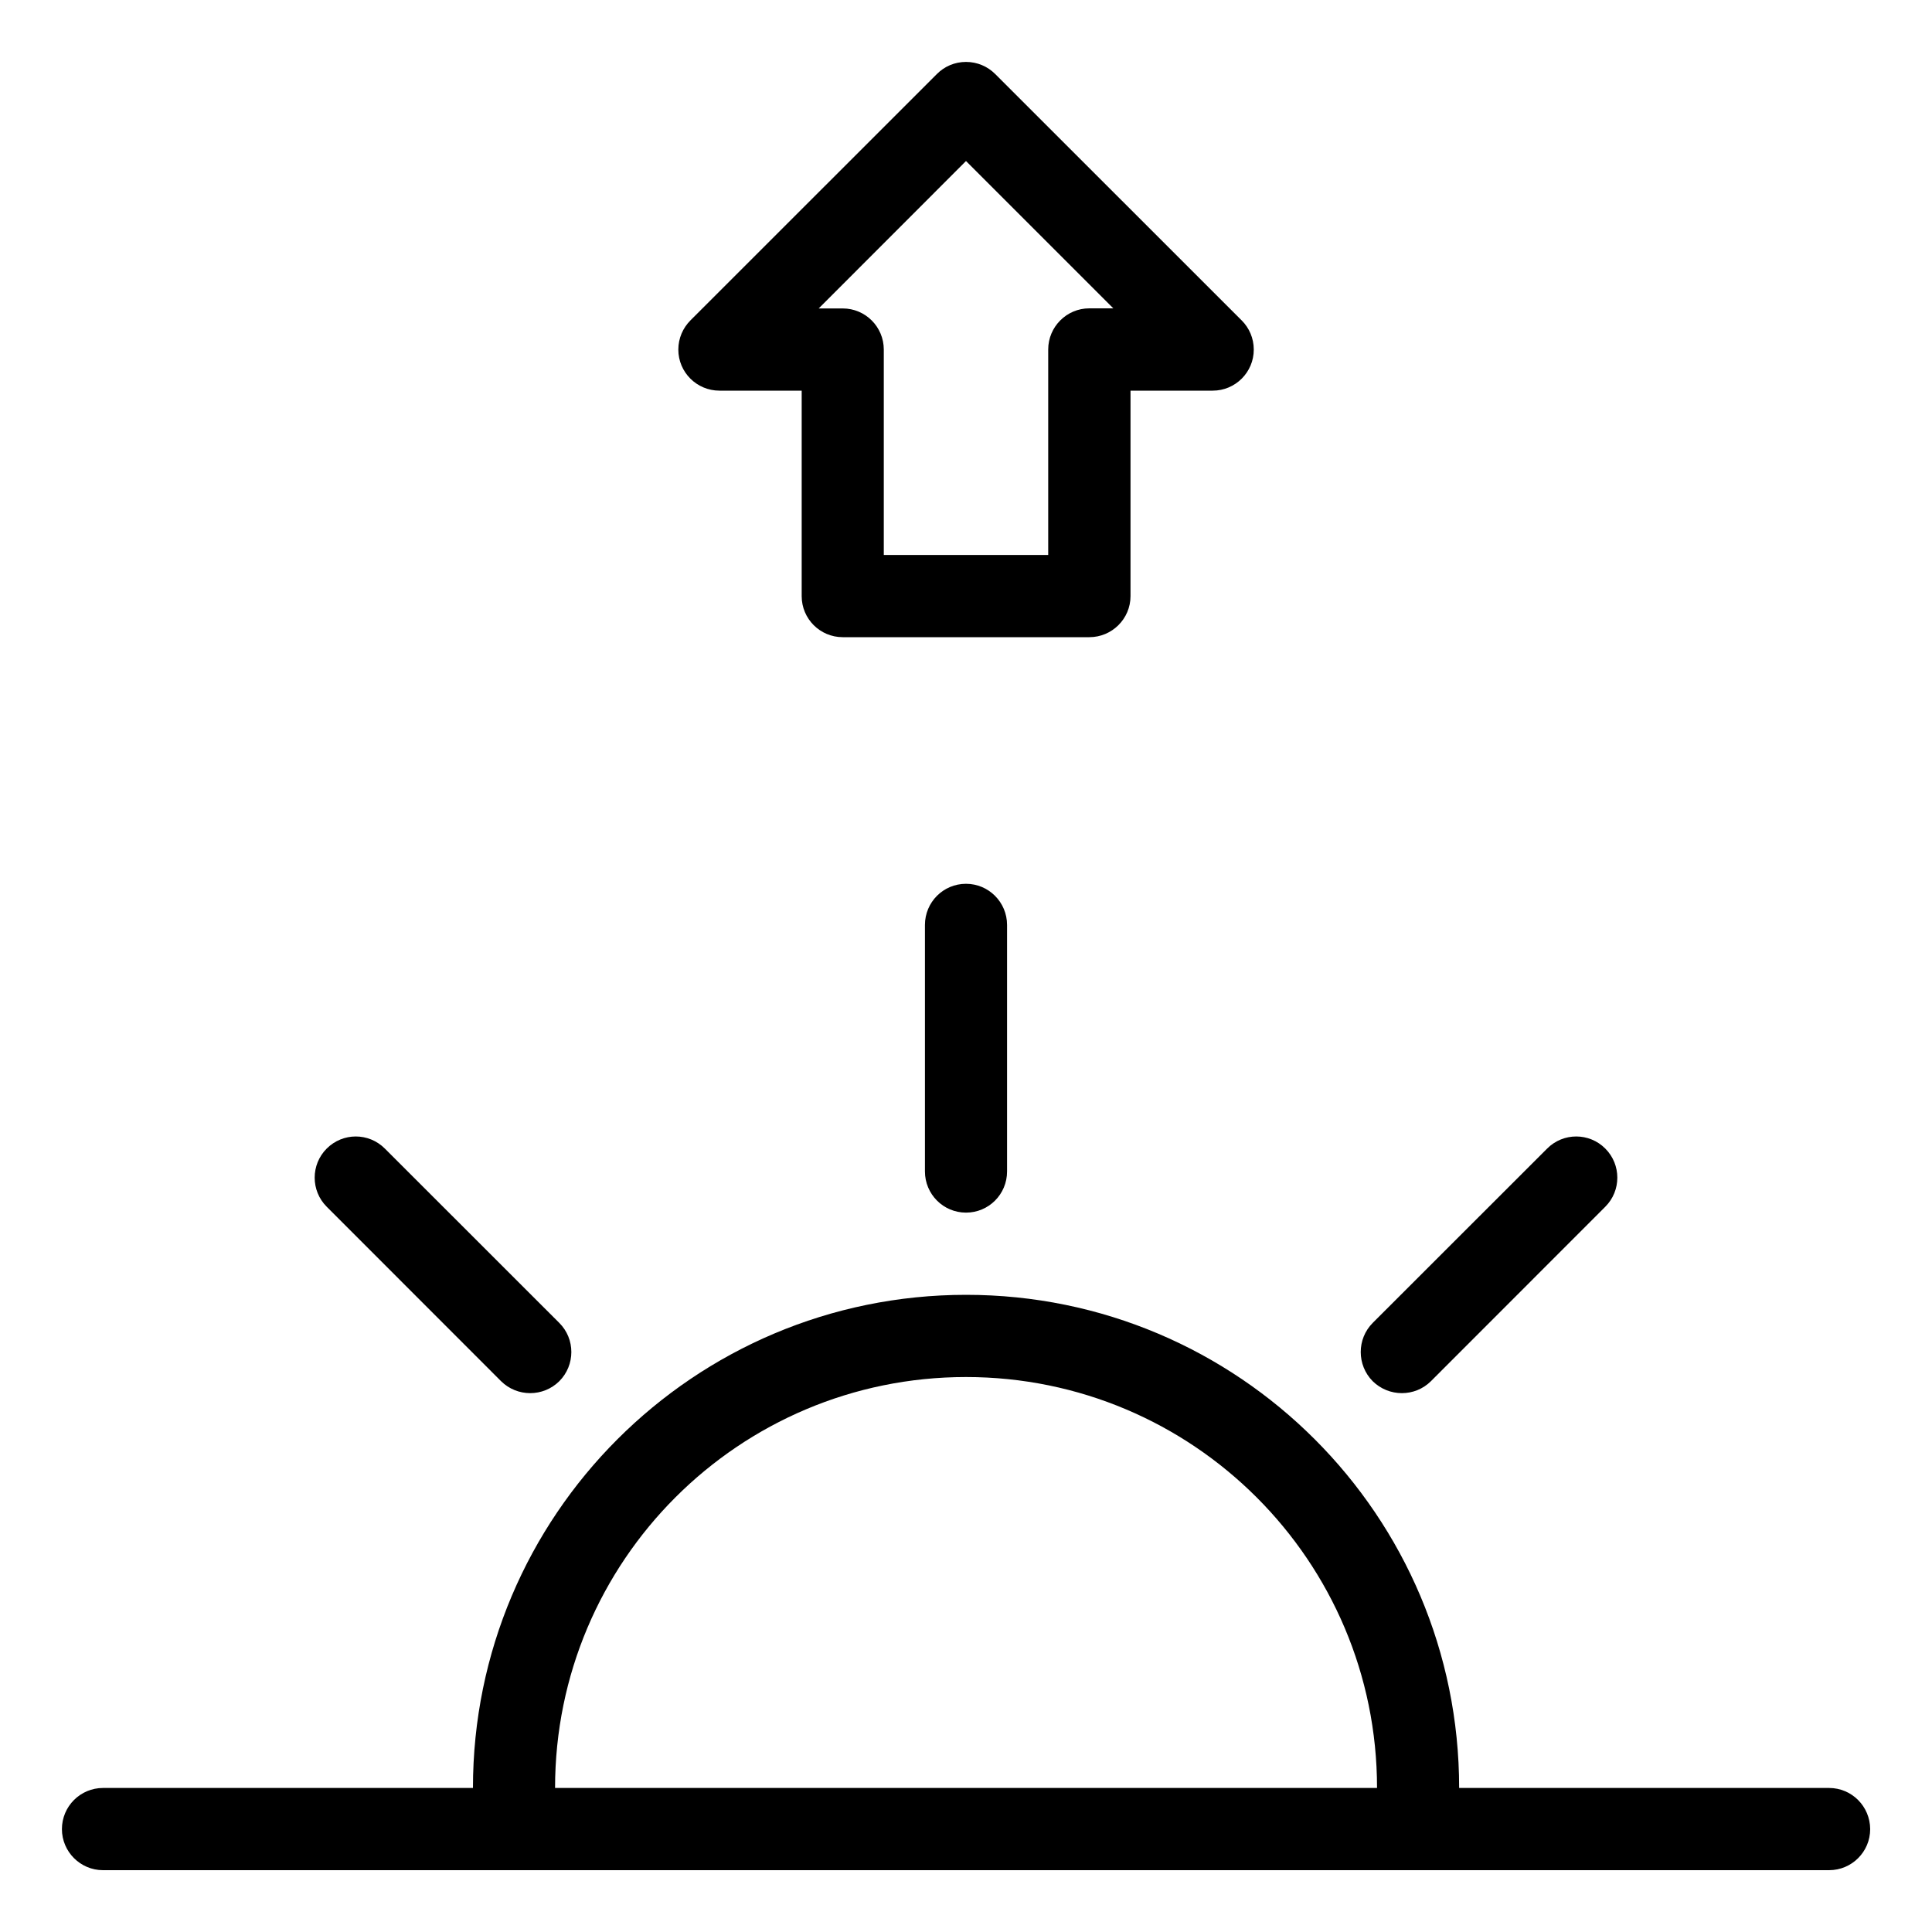 <svg xmlns="http://www.w3.org/2000/svg" viewBox="0 0 20 20">
  <path fill="currentColor" d="M18.935,18.509h-3.83c0-2.819-2.285-5.105-5.104-5.105s-5.105,2.286-5.105,5.105H1.066c-0.234,0-0.425,0.19-0.425,0.426c0,0.234,0.191,0.425,0.425,0.425h17.869c0.234,0,0.425-0.19,0.425-0.425C19.359,18.699,19.169,18.509,18.935,18.509 M5.746,18.509c0-2.351,1.905-4.254,4.254-4.254s4.255,1.903,4.255,4.254H5.746zM14.813,14.298l1.805-1.806c0.166-0.166,0.166-0.436,0-0.602c-0.166-0.167-0.436-0.167-0.602,0l-1.806,1.805c-0.165,0.166-0.165,0.436,0,0.603C14.378,14.463,14.647,14.463,14.813,14.298 M9.575,9.575v2.552c0,0.235,0.19,0.426,0.425,0.426s0.425-0.19,0.425-0.426V9.575c0-0.235-0.19-0.426-0.425-0.426S9.575,9.339,9.575,9.575 M5.187,14.298c0.167,0.165,0.436,0.165,0.603,0c0.166-0.167,0.166-0.437,0-0.603l-1.806-1.805c-0.167-0.167-0.435-0.167-0.602,0c-0.166,0.166-0.166,0.436,0,0.602L5.187,14.298z M7.448,4.044h0.851v2.127c0,0.235,0.19,0.425,0.425,0.425h2.553c0.234,0,0.426-0.19,0.426-0.425V4.044h0.851c0.234,0,0.425-0.19,0.425-0.425c0-0.117-0.047-0.224-0.124-0.301l-2.553-2.552C10.224,0.688,10.117,0.641,10,0.641S9.776,0.688,9.699,0.766L7.146,3.318C7.07,3.395,7.022,3.501,7.022,3.619C7.022,3.854,7.213,4.044,7.448,4.044 M10,1.667l1.525,1.525h-0.249c-0.234,0-0.425,0.191-0.425,0.426v2.127H9.149V3.619c0-0.235-0.19-0.426-0.425-0.426H8.475L10,1.667z"/>
</svg>
